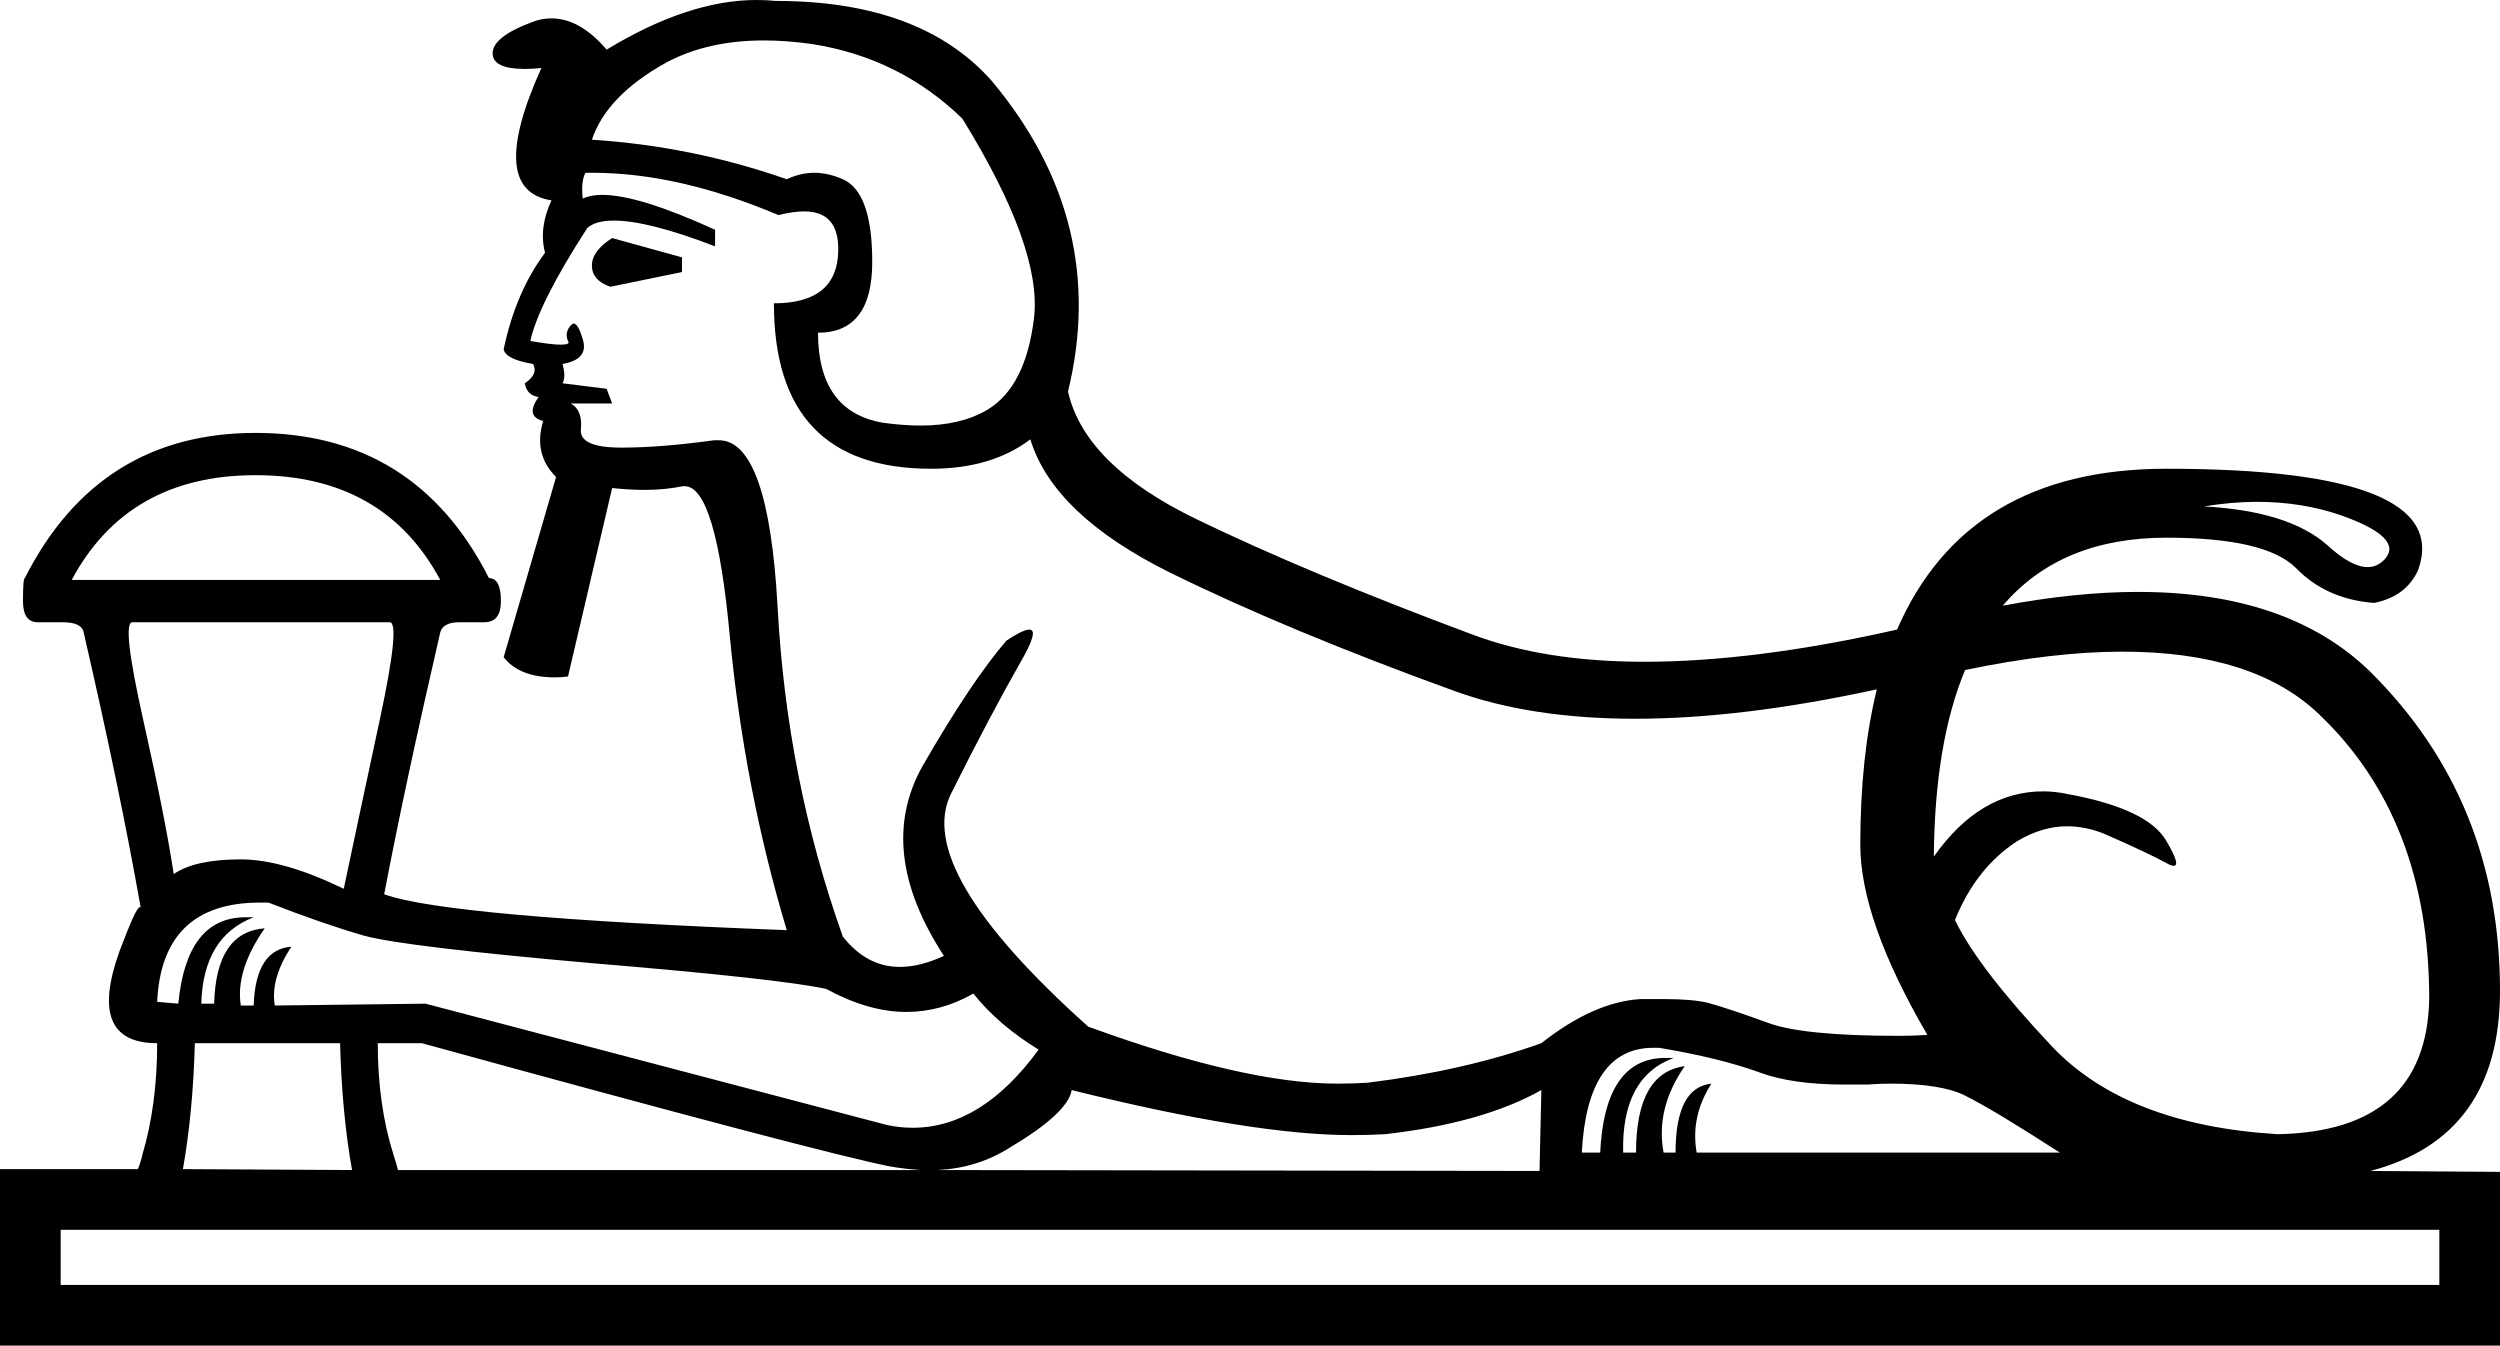 <?xml version='1.0' encoding ='UTF-8' standalone='yes'?>
<svg width='27.2' height='14.64' xmlns='http://www.w3.org/2000/svg' xmlns:xlink='http://www.w3.org/1999/xlink' >
<path style='fill:black; stroke:none' d=' M 6.66 2.59  Q 6.44 2.73 6.44 2.89  Q 6.44 3.05 6.64 3.12  L 7.42 2.96  L 7.42 2.8  L 6.66 2.59  Z  M 8.31 0.44  Q 8.56 0.44 8.84 0.48  Q 9.79 0.63 10.47 1.29  Q 11.34 2.7 11.25 3.46  Q 11.16 4.21 10.74 4.46  Q 10.45 4.63 10.02 4.63  Q 9.83 4.63 9.61 4.6  Q 8.9 4.48 8.9 3.62  Q 9.49 3.62 9.49 2.85  Q 9.49 2.09 9.17 1.95  Q 9.01 1.88 8.86 1.88  Q 8.71 1.88 8.56 1.95  Q 7.53 1.59 6.44 1.52  Q 6.6 1.04 7.25 0.68  Q 7.7 0.44 8.31 0.44  Z  M 24.56 5.46  Q 25.05 5.46 25.48 5.61  Q 26.15 5.85 25.95 6.08  Q 25.87 6.17 25.76 6.17  Q 25.58 6.17 25.32 5.93  Q 24.9 5.56 23.98 5.51  Q 24.28 5.46 24.56 5.46  Z  M 2.78 5.17  Q 4.18 5.17 4.79 6.31  L 0.78 6.31  Q 1.39 5.17 2.78 5.17  Z  M 4.24 6.77  Q 4.36 6.77 4.13 7.84  Q 3.9 8.91 3.74 9.67  Q 3.08 9.35 2.62 9.35  Q 2.12 9.35 1.89 9.51  Q 1.8 8.91 1.56 7.84  Q 1.32 6.77 1.44 6.77  Z  M 6.45 1.88  Q 7.38 1.88 8.47 2.34  Q 8.63 2.3 8.75 2.3  Q 9.13 2.3 9.12 2.73  Q 9.11 3.3 8.42 3.3  Q 8.42 5.1 10.13 5.1  Q 10.79 5.1 11.21 4.78  Q 11.46 5.6 12.73 6.23  Q 14.01 6.86 15.83 7.52  Q 16.66 7.82 17.79 7.82  Q 18.95 7.82 20.42 7.5  L 20.42 7.5  Q 20.24 8.23 20.24 9.19  Q 20.24 10.01 20.97 11.26  Q 20.81 11.27 20.66 11.27  Q 19.62 11.27 19.24 11.13  Q 18.8 10.97 18.58 10.91  Q 18.41 10.87 18.11 10.87  Q 17.99 10.87 17.85 10.87  Q 17.34 10.9 16.77 11.35  Q 15.93 11.65 14.88 11.78  Q 14.73 11.79 14.55 11.79  Q 13.54 11.79 11.84 11.17  Q 9.93 9.46 10.35 8.63  Q 10.77 7.79 11.1 7.21  Q 11.31 6.85 11.2 6.85  Q 11.13 6.85 10.95 6.97  Q 10.57 7.41 10.04 8.33  Q 9.52 9.25 10.27 10.4  Q 10.01 10.52 9.79 10.52  Q 9.43 10.52 9.17 10.19  Q 8.56 8.48 8.46 6.6  Q 8.36 4.79 7.82 4.79  Q 7.79 4.79 7.77 4.79  Q 7.19 4.87 6.76 4.87  Q 6.3 4.87 6.32 4.67  Q 6.34 4.46 6.21 4.39  L 6.66 4.39  L 6.6 4.23  L 6.12 4.17  Q 6.16 4.1 6.12 3.96  Q 6.41 3.91 6.34 3.69  Q 6.29 3.52 6.24 3.52  Q 6.23 3.52 6.21 3.54  Q 6.14 3.62 6.18 3.71  Q 6.21 3.75 6.1 3.75  Q 6 3.75 5.77 3.71  Q 5.86 3.3 6.39 2.48  Q 6.48 2.4 6.68 2.4  Q 7.05 2.4 7.78 2.68  L 7.78 2.5  Q 6.95 2.12 6.55 2.12  Q 6.43 2.12 6.34 2.16  Q 6.32 1.97 6.37 1.88  Q 6.41 1.88 6.45 1.88  Z  M 2.83 9.82  Q 2.88 9.82 2.92 9.82  Q 3.51 10.05 3.96 10.18  Q 4.4 10.3 6.45 10.48  Q 8.49 10.65 8.99 10.76  Q 9.45 11.01 9.86 11.01  Q 10.24 11.01 10.59 10.81  Q 10.86 11.15 11.3 11.42  Q 10.68 12.27 9.93 12.27  Q 9.79 12.27 9.65 12.24  L 4.63 10.92  L 2.99 10.94  Q 2.94 10.65 3.17 10.3  L 3.17 10.3  Q 2.78 10.33 2.76 10.94  L 2.62 10.94  Q 2.56 10.56 2.88 10.1  L 2.88 10.1  Q 2.35 10.14 2.33 10.92  L 2.19 10.92  Q 2.21 10.19 2.76 9.98  Q 2.71 9.98 2.67 9.98  Q 2.03 9.98 1.94 10.92  L 1.71 10.9  Q 1.76 9.82 2.83 9.82  Z  M 23.09 7.09  Q 24.52 7.09 25.23 7.77  Q 26.43 8.91 26.43 10.87  Q 26.4 12.31 24.78 12.34  Q 23.14 12.24 22.33 11.39  Q 21.52 10.53 21.27 10.01  Q 21.5 9.44 21.95 9.15  Q 22.22 8.99 22.49 8.99  Q 22.69 8.99 22.89 9.07  Q 23.37 9.28 23.57 9.39  Q 23.62 9.42 23.65 9.42  Q 23.73 9.42 23.57 9.15  Q 23.37 8.8 22.5 8.64  Q 22.36 8.61 22.23 8.61  Q 21.54 8.61 21.04 9.32  Q 21.05 8.08 21.38 7.29  L 21.38 7.29  Q 22.34 7.09 23.09 7.09  Z  M 17.99 11.4  Q 18.02 11.4 18.05 11.4  Q 18.71 11.51 19.15 11.67  Q 19.5 11.8 20.07 11.8  Q 20.19 11.8 20.32 11.8  Q 20.45 11.79 20.57 11.79  Q 21.12 11.79 21.38 11.92  Q 21.7 12.08 22.41 12.54  L 18.46 12.54  Q 18.39 12.15 18.62 11.79  L 18.62 11.79  Q 18.23 11.83 18.23 12.54  L 18.1 12.54  Q 18.01 12.06 18.33 11.6  L 18.33 11.6  Q 17.8 11.67 17.8 12.54  L 17.66 12.54  Q 17.64 11.72 18.21 11.51  Q 18.17 11.51 18.12 11.51  Q 17.46 11.51 17.41 12.54  L 17.21 12.54  Q 17.27 11.4 17.99 11.4  Z  M 3.7 11.35  Q 3.72 12.11 3.83 12.73  L 3.83 12.73  L 3.83 12.73  L 3.83 12.73  Q 3.83 12.73 3.83 12.73  L 3.83 12.73  L 1.99 12.72  L 1.99 12.72  Q 2.1 12.1 2.12 11.35  Z  M 4.59 11.35  Q 8.92 12.54 9.68 12.69  Q 9.85 12.72 10.02 12.73  L 10.02 12.73  L 4.33 12.73  L 4.33 12.73  Q 4.31 12.65 4.28 12.56  Q 4.11 12.02 4.11 11.35  Z  M 10.02 12.73  L 10.02 12.73  L 10.02 12.73  Q 10.02 12.73 10.02 12.73  Z  M 11.66 11.86  Q 13.63 12.35 14.7 12.35  Q 14.9 12.35 15.07 12.34  Q 16.13 12.22 16.77 11.86  L 16.77 11.86  L 16.75 12.74  L 16.75 12.74  L 16.75 12.74  L 16.75 12.74  L 16.75 12.74  L 16.75 12.74  L 10.2 12.73  L 10.2 12.73  Q 10.63 12.71 10.98 12.49  Q 11.62 12.11 11.66 11.86  Z  M 26.54 13.38  L 26.54 13.98  L 0.66 13.98  L 0.66 13.38  Z  M 8.23 0  Q 7.49 0 6.6 0.54  Q 6.31 0.2 6 0.2  Q 5.89 0.2 5.79 0.24  Q 5.36 0.4 5.36 0.58  Q 5.36 0.75 5.71 0.75  Q 5.79 0.75 5.89 0.74  L 5.89 0.74  Q 5.29 2.07 6 2.18  Q 5.86 2.48 5.93 2.75  Q 5.61 3.18 5.48 3.8  Q 5.5 3.91 5.8 3.96  Q 5.86 4.07 5.71 4.17  Q 5.73 4.3 5.86 4.32  Q 5.71 4.53 5.91 4.58  Q 5.8 4.94 6.05 5.19  L 5.48 7.15  Q 5.65 7.37 6.04 7.37  Q 6.11 7.37 6.18 7.36  L 6.66 5.31  Q 6.85 5.33 7.02 5.33  Q 7.23 5.33 7.43 5.29  Q 7.44 5.29 7.45 5.29  Q 7.79 5.29 7.94 6.92  Q 8.1 8.59 8.56 10.12  Q 4.88 9.98 4.18 9.73  Q 4.4 8.57 4.79 6.88  Q 4.82 6.77 5 6.77  L 5.27 6.77  Q 5.45 6.77 5.45 6.54  Q 5.45 6.29 5.32 6.29  Q 4.52 4.71 2.78 4.71  Q 1.07 4.71 0.27 6.29  Q 0.25 6.29 0.25 6.54  Q 0.25 6.77 0.41 6.77  L 0.68 6.77  Q 0.89 6.77 0.91 6.88  Q 1.3 8.57 1.53 9.87  Q 1.53 9.87 1.52 9.87  Q 1.48 9.87 1.3 10.35  Q 0.94 11.35 1.71 11.35  Q 1.71 12.02 1.55 12.56  Q 1.53 12.65 1.5 12.72  L 1.5 12.72  L 1.5 12.72  L 1.5 12.72  Q 1.5 12.72 1.5 12.72  L 1.5 12.72  L 0 12.72  L 0 14.64  L 27.2 14.64  L 27.2 12.75  L 25.79 12.74  L 25.79 12.74  Q 27.2 12.37 27.2 10.78  Q 27.2 8.71 25.79 7.31  Q 24.9 6.44 23.26 6.44  Q 22.59 6.44 21.79 6.59  L 21.79 6.59  Q 22.42 5.85 23.57 5.85  Q 24.65 5.85 24.98 6.18  Q 25.31 6.52 25.83 6.56  Q 26.18 6.49 26.31 6.2  Q 26.7 5.1 23.57 5.1  Q 21.4 5.1 20.64 6.85  L 20.64 6.85  Q 19.09 7.2 17.89 7.2  Q 16.8 7.2 16.01 6.9  Q 14.24 6.24 13.02 5.65  Q 11.8 5.06 11.62 4.26  Q 12.07 2.41 10.79 0.88  Q 10.02 0.01 8.44 0.01  Q 8.34 0 8.23 0  Z '/></svg>
